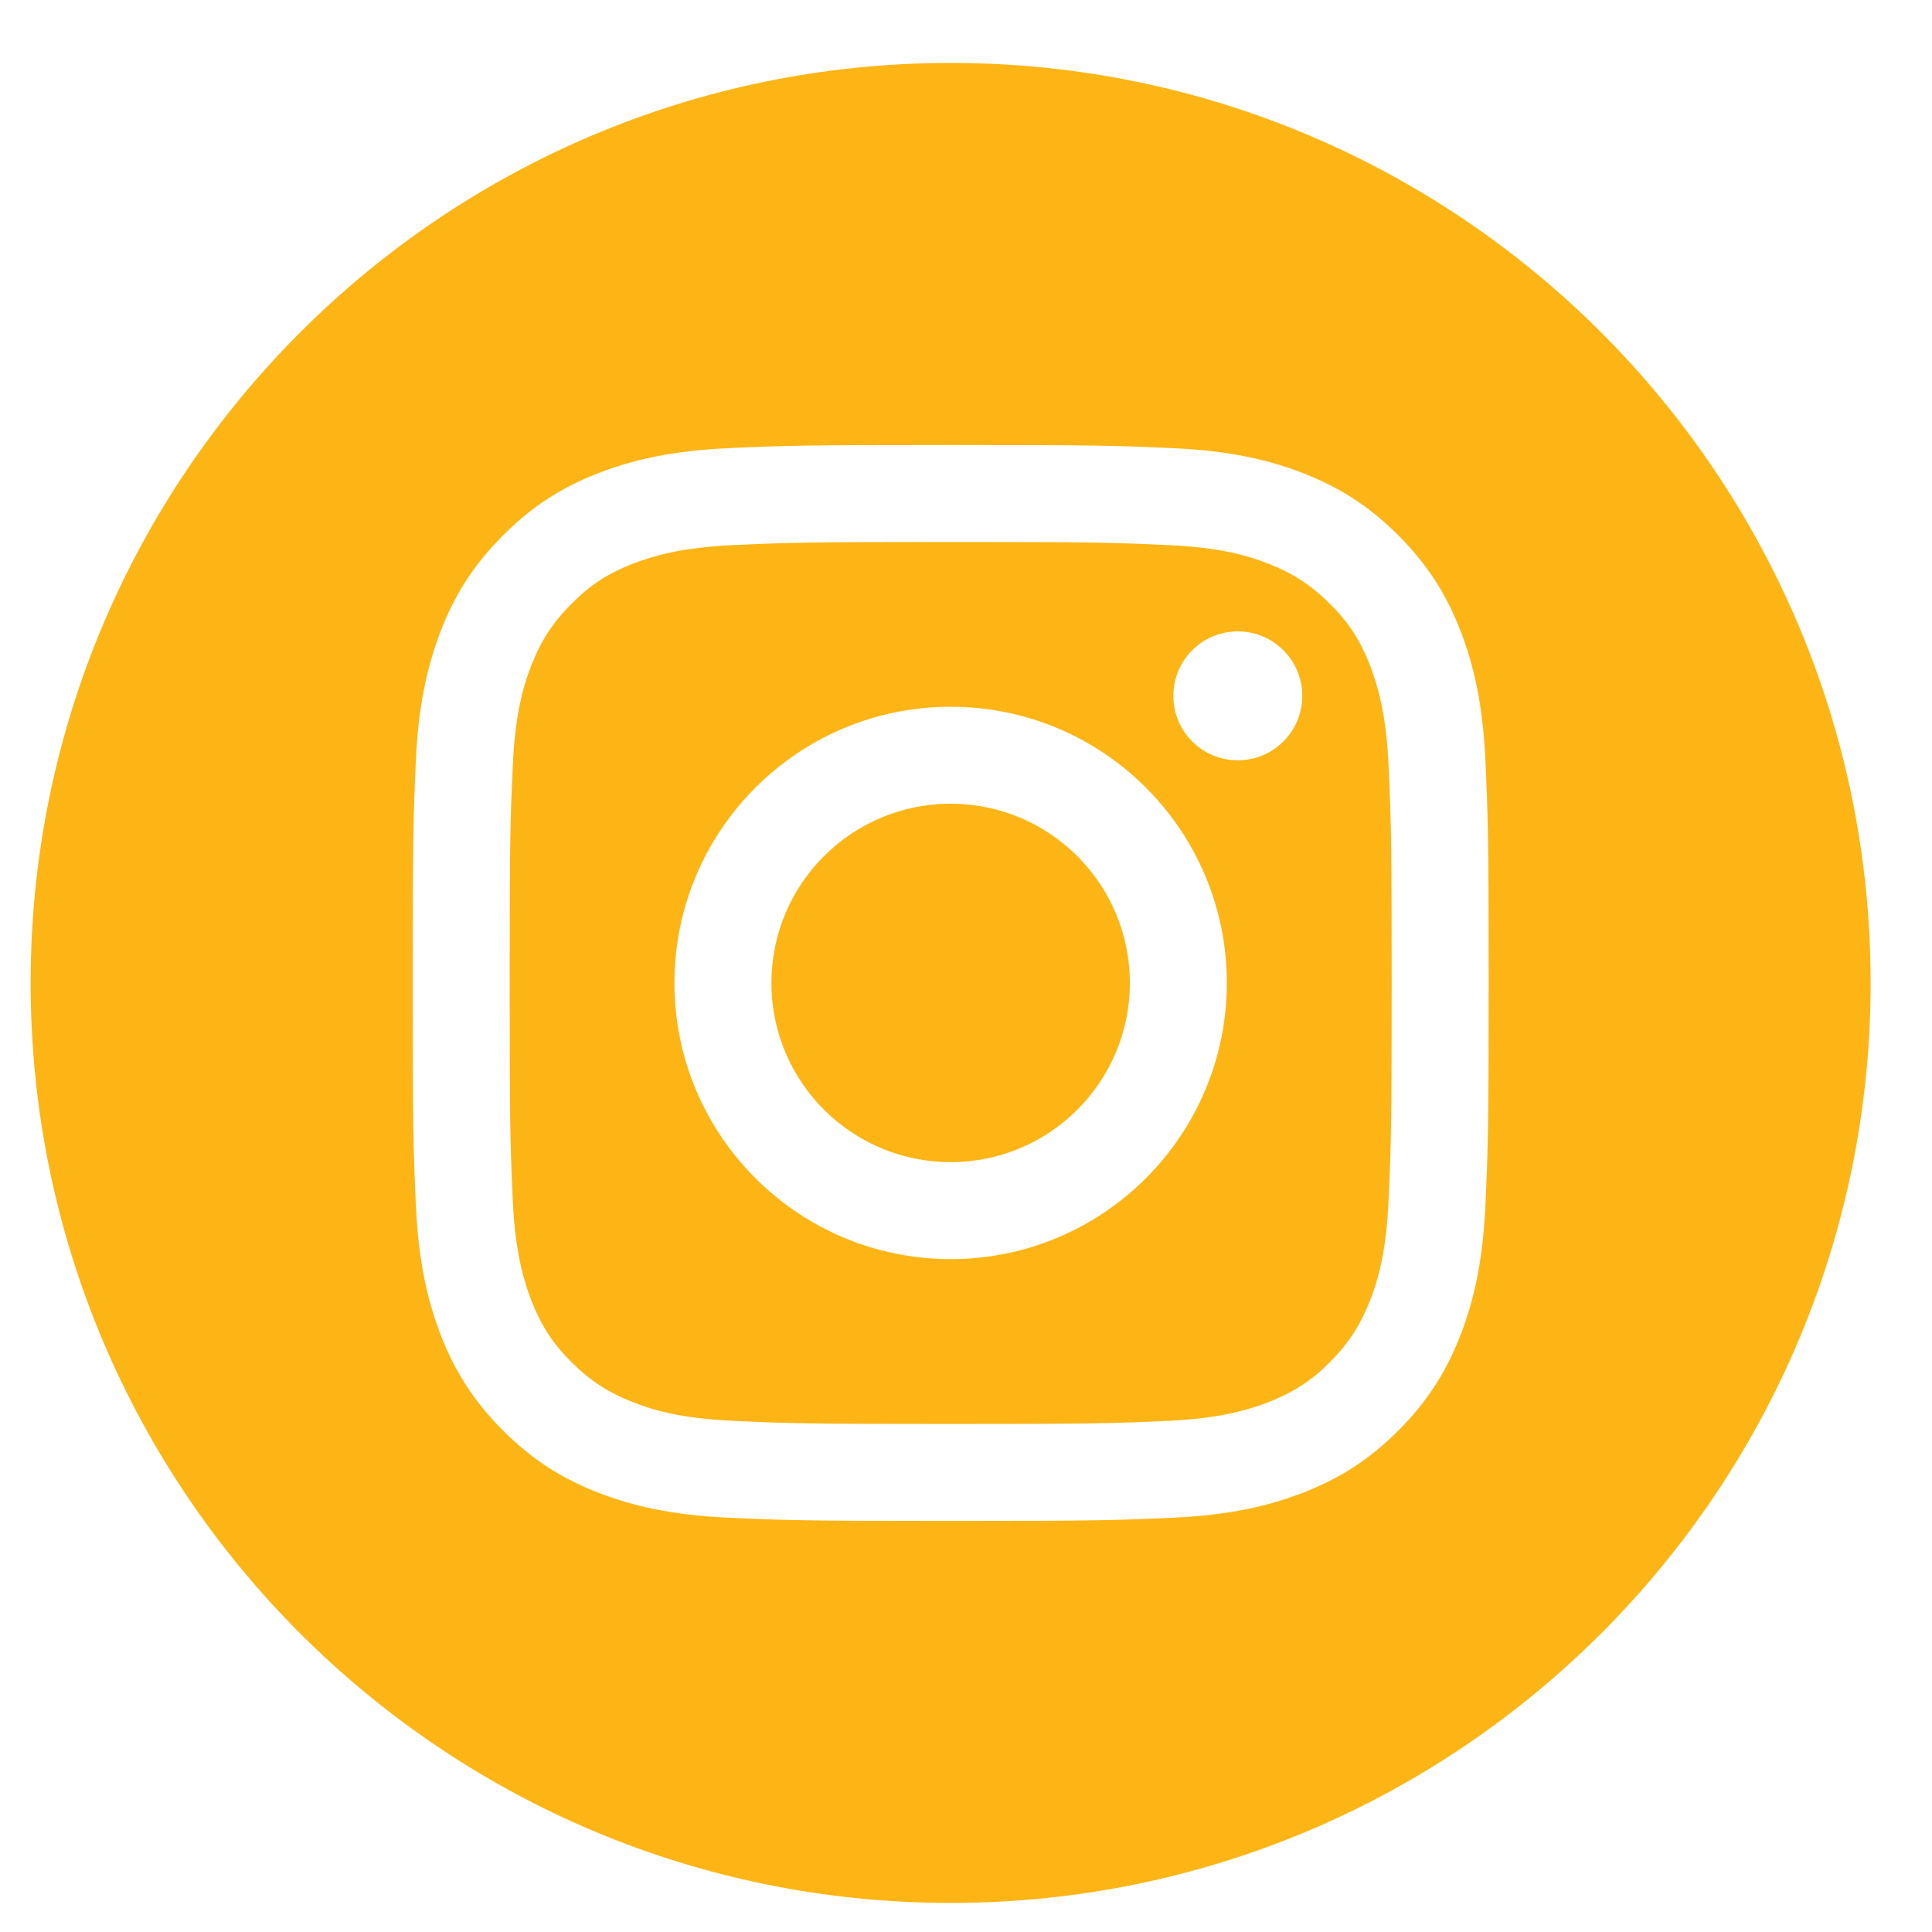 <svg width="21" height="21" viewBox="0 0 21 21" fill="none" xmlns="http://www.w3.org/2000/svg">
<path d="M10.333 12.632C11.409 12.632 12.281 11.76 12.281 10.684C12.281 9.608 11.409 8.736 10.333 8.736C9.257 8.736 8.385 9.608 8.385 10.684C8.385 11.76 9.257 12.632 10.333 12.632Z" fill="#FDB515"/>
<path d="M14.893 7.235C14.786 6.963 14.661 6.766 14.455 6.563C14.251 6.36 14.054 6.231 13.782 6.125C13.576 6.044 13.266 5.95 12.697 5.925C12.081 5.897 11.897 5.891 10.333 5.891C8.773 5.891 8.589 5.897 7.969 5.925C7.4 5.95 7.091 6.047 6.884 6.125C6.612 6.231 6.415 6.357 6.212 6.563C6.009 6.766 5.881 6.963 5.774 7.235C5.693 7.442 5.599 7.751 5.574 8.32C5.546 8.936 5.54 9.121 5.54 10.684C5.54 12.248 5.546 12.429 5.574 13.048C5.599 13.617 5.696 13.927 5.774 14.133C5.881 14.405 6.006 14.602 6.212 14.806C6.415 15.009 6.612 15.137 6.884 15.243C7.091 15.325 7.4 15.418 7.969 15.444C8.585 15.472 8.77 15.478 10.333 15.478C11.894 15.478 12.078 15.472 12.697 15.444C13.266 15.418 13.576 15.322 13.782 15.243C14.054 15.137 14.251 15.012 14.455 14.806C14.658 14.602 14.786 14.405 14.893 14.133C14.974 13.927 15.068 13.617 15.093 13.048C15.121 12.432 15.127 12.248 15.127 10.684C15.127 9.121 15.121 8.939 15.093 8.32C15.068 7.751 14.971 7.442 14.893 7.235ZM10.333 13.686C8.676 13.686 7.331 12.341 7.331 10.684C7.331 9.027 8.676 7.682 10.333 7.682C11.991 7.682 13.335 9.027 13.335 10.684C13.335 12.341 11.991 13.686 10.333 13.686ZM13.454 8.264C13.066 8.264 12.754 7.951 12.754 7.564C12.754 7.176 13.066 6.863 13.454 6.863C13.842 6.863 14.155 7.176 14.155 7.564C14.155 7.951 13.842 8.264 13.454 8.264Z" fill="#FDB515"/>
<path d="M10.333 0.684C4.811 0.684 0.333 5.162 0.333 10.684C0.333 16.206 4.811 20.684 10.333 20.684C15.855 20.684 20.333 16.206 20.333 10.684C20.333 5.162 15.855 0.684 10.333 0.684ZM16.146 13.095C16.118 13.717 16.018 14.143 15.874 14.515C15.724 14.899 15.524 15.225 15.199 15.55C14.874 15.875 14.548 16.075 14.164 16.225C13.792 16.369 13.367 16.469 12.744 16.497C12.122 16.525 11.922 16.532 10.333 16.532C8.745 16.532 8.548 16.525 7.922 16.497C7.3 16.469 6.875 16.369 6.503 16.225C6.118 16.075 5.793 15.875 5.468 15.55C5.143 15.225 4.942 14.899 4.792 14.515C4.649 14.143 4.548 13.717 4.52 13.095C4.492 12.473 4.486 12.273 4.486 10.684C4.486 9.096 4.492 8.899 4.52 8.273C4.548 7.651 4.649 7.226 4.792 6.854C4.942 6.469 5.143 6.144 5.468 5.819C5.793 5.493 6.118 5.293 6.503 5.143C6.875 4.999 7.3 4.899 7.922 4.871C8.545 4.843 8.745 4.837 10.333 4.837C11.922 4.837 12.119 4.843 12.744 4.871C13.367 4.899 13.792 4.999 14.164 5.143C14.548 5.293 14.874 5.493 15.199 5.819C15.524 6.144 15.724 6.469 15.874 6.854C16.018 7.226 16.118 7.651 16.146 8.273C16.174 8.896 16.181 9.096 16.181 10.684C16.181 12.273 16.174 12.473 16.146 13.095Z" fill="#FDB515"/>
</svg>
